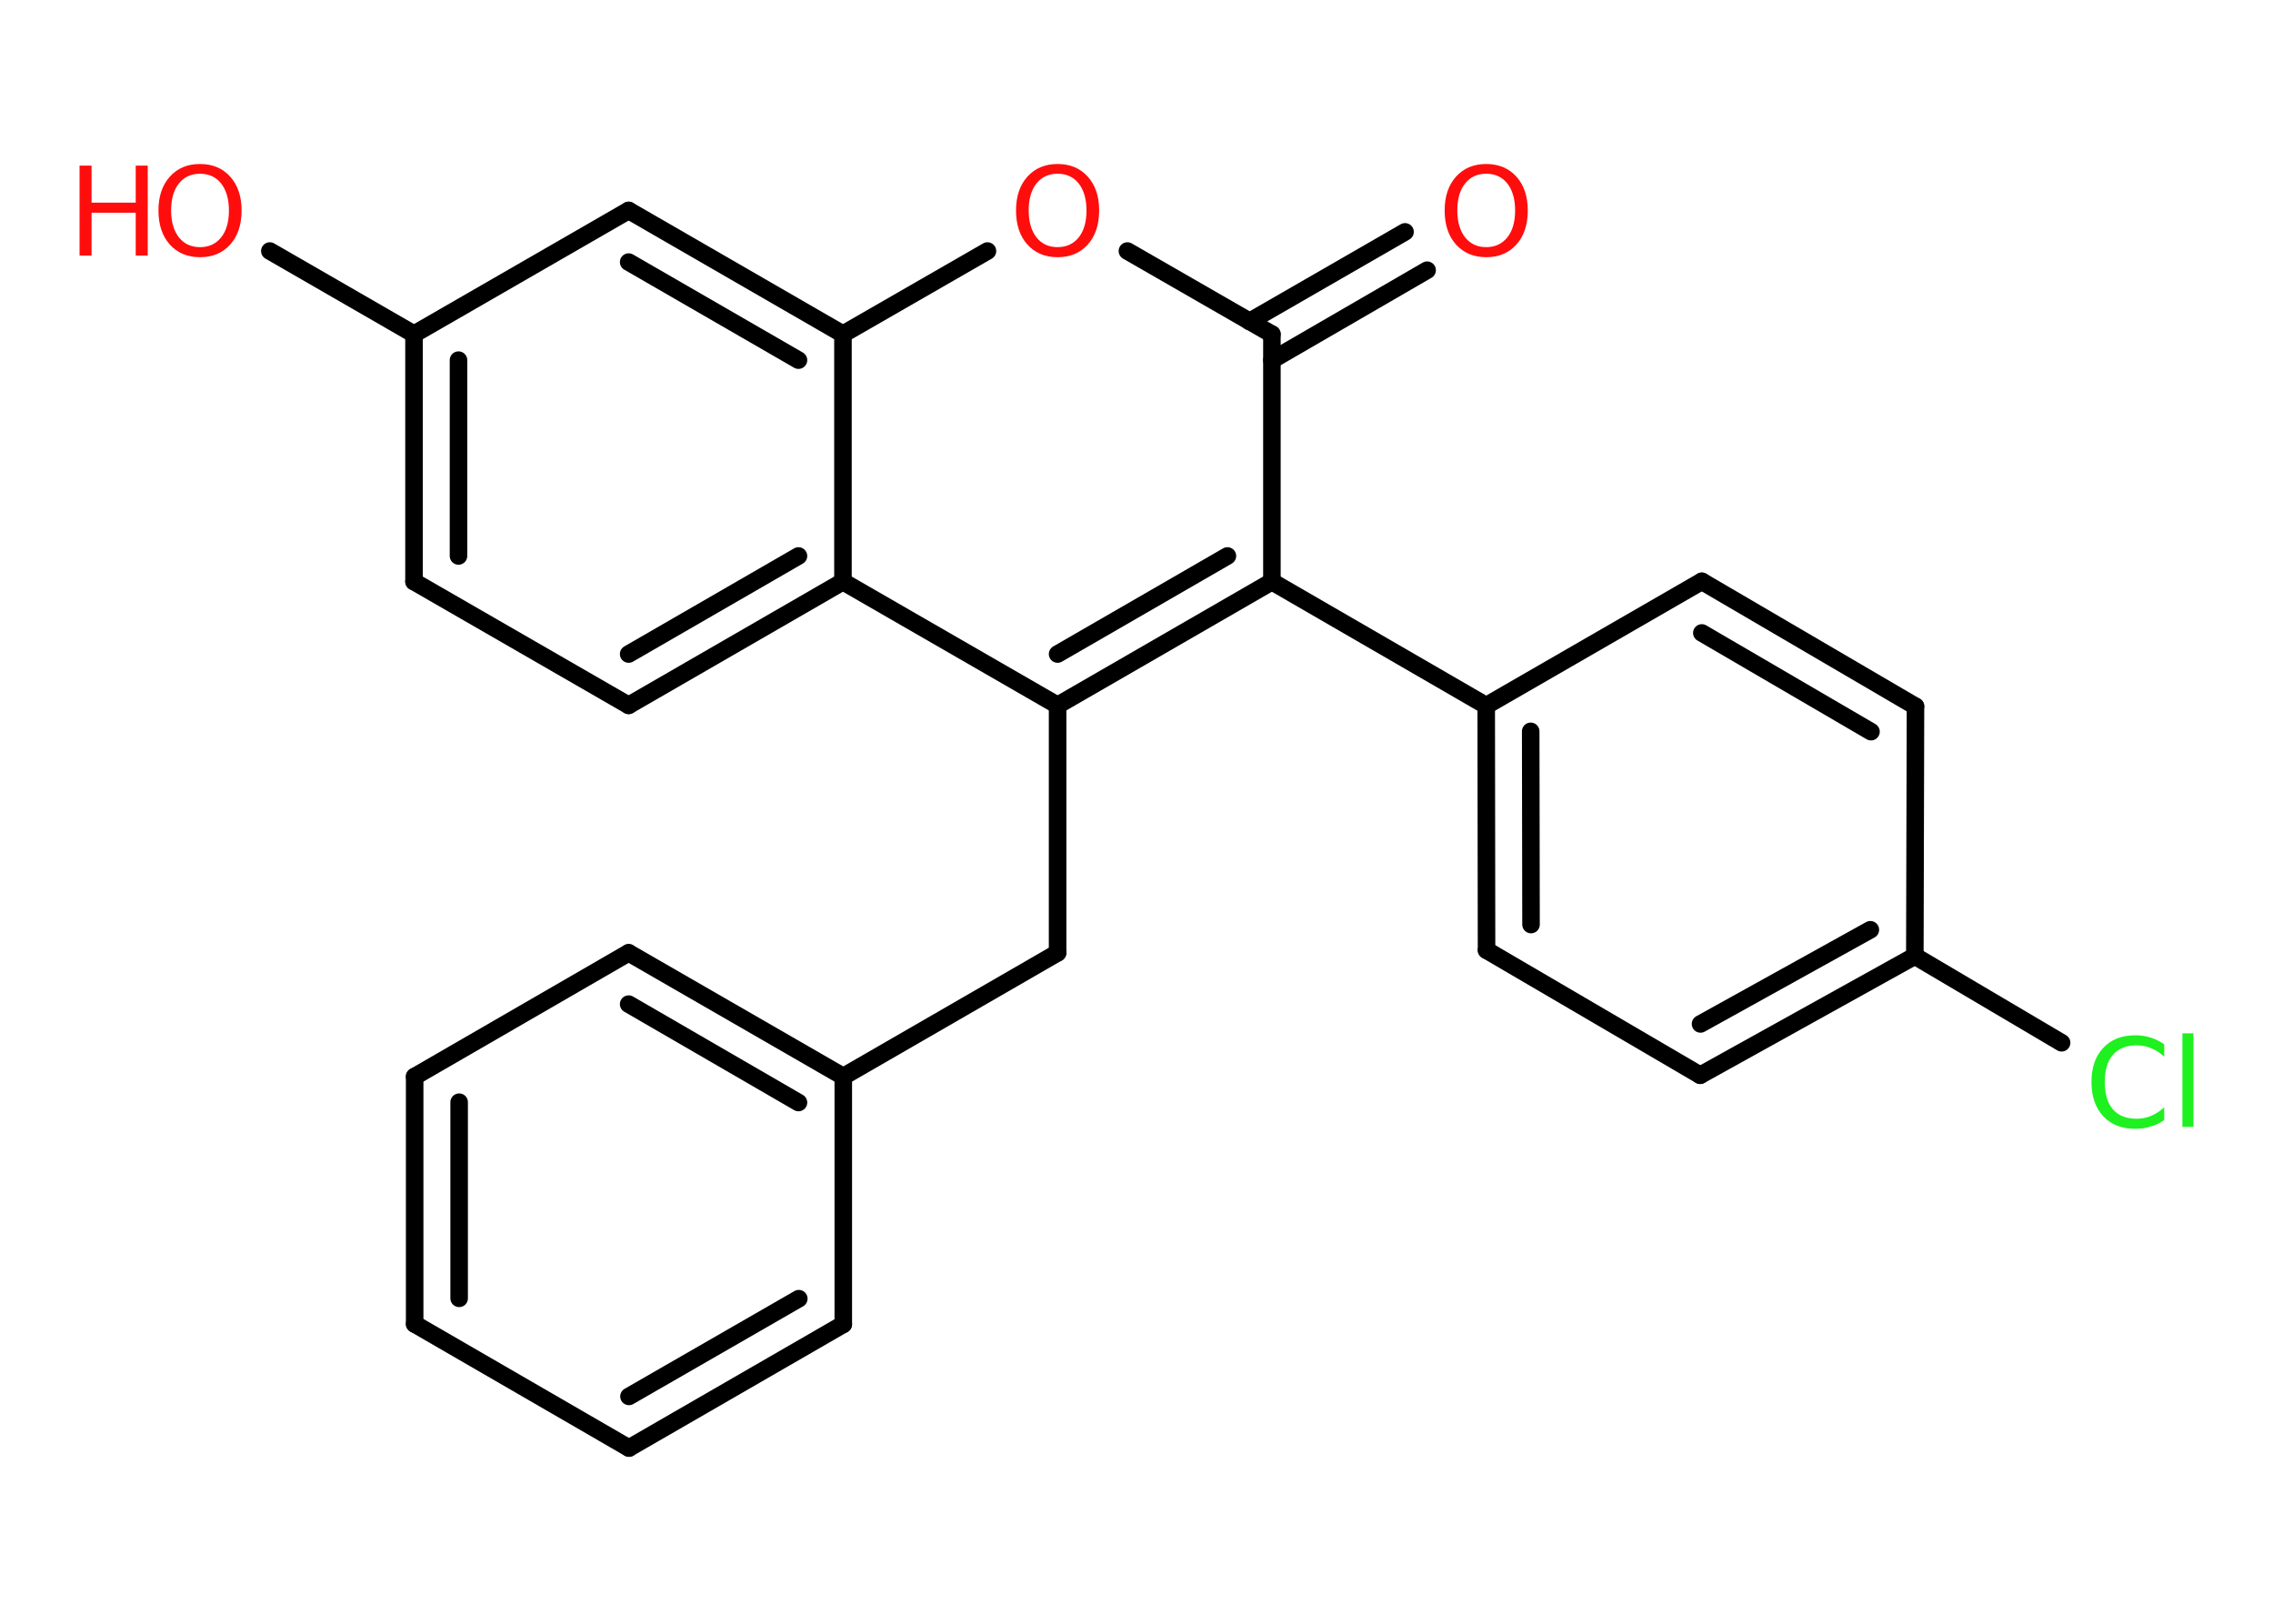 <?xml version='1.0' encoding='UTF-8'?>
<!DOCTYPE svg PUBLIC "-//W3C//DTD SVG 1.1//EN" "http://www.w3.org/Graphics/SVG/1.1/DTD/svg11.dtd">
<svg version='1.2' xmlns='http://www.w3.org/2000/svg' xmlns:xlink='http://www.w3.org/1999/xlink' width='70.0mm' height='50.0mm' viewBox='0 0 70.0 50.0'>
  <desc>Generated by the Chemistry Development Kit (http://github.com/cdk)</desc>
  <g stroke-linecap='round' stroke-linejoin='round' stroke='#000000' stroke-width='.54' fill='#FF0D0D'>
    <rect x='.0' y='.0' width='70.0' height='50.0' fill='#FFFFFF' stroke='none'/>
    <g id='mol1' class='mol'>
      <g id='mol1bnd1' class='bond'>
        <line x1='43.95' y1='8.32' x2='39.17' y2='11.09'/>
        <line x1='43.27' y1='7.14' x2='38.48' y2='9.9'/>
      </g>
      <line id='mol1bnd2' class='bond' x1='39.17' y1='10.29' x2='34.72' y2='7.73'/>
      <line id='mol1bnd3' class='bond' x1='30.41' y1='7.73' x2='25.96' y2='10.29'/>
      <g id='mol1bnd4' class='bond'>
        <line x1='25.96' y1='10.29' x2='19.36' y2='6.48'/>
        <line x1='24.59' y1='11.09' x2='19.36' y2='8.07'/>
      </g>
      <line id='mol1bnd5' class='bond' x1='19.36' y1='6.48' x2='12.75' y2='10.29'/>
      <line id='mol1bnd6' class='bond' x1='12.75' y1='10.29' x2='8.31' y2='7.73'/>
      <g id='mol1bnd7' class='bond'>
        <line x1='12.75' y1='10.29' x2='12.75' y2='17.91'/>
        <line x1='14.12' y1='11.09' x2='14.12' y2='17.12'/>
      </g>
      <line id='mol1bnd8' class='bond' x1='12.75' y1='17.91' x2='19.36' y2='21.72'/>
      <g id='mol1bnd9' class='bond'>
        <line x1='19.36' y1='21.72' x2='25.96' y2='17.91'/>
        <line x1='19.36' y1='20.14' x2='24.59' y2='17.12'/>
      </g>
      <line id='mol1bnd10' class='bond' x1='25.96' y1='10.29' x2='25.96' y2='17.91'/>
      <line id='mol1bnd11' class='bond' x1='25.96' y1='17.91' x2='32.57' y2='21.72'/>
      <line id='mol1bnd12' class='bond' x1='32.57' y1='21.72' x2='32.57' y2='29.34'/>
      <line id='mol1bnd13' class='bond' x1='32.57' y1='29.34' x2='25.97' y2='33.15'/>
      <g id='mol1bnd14' class='bond'>
        <line x1='25.97' y1='33.15' x2='19.36' y2='29.34'/>
        <line x1='24.59' y1='33.95' x2='19.36' y2='30.92'/>
      </g>
      <line id='mol1bnd15' class='bond' x1='19.36' y1='29.34' x2='12.77' y2='33.15'/>
      <g id='mol1bnd16' class='bond'>
        <line x1='12.77' y1='33.15' x2='12.77' y2='40.77'/>
        <line x1='14.14' y1='33.94' x2='14.14' y2='39.98'/>
      </g>
      <line id='mol1bnd17' class='bond' x1='12.77' y1='40.77' x2='19.37' y2='44.59'/>
      <g id='mol1bnd18' class='bond'>
        <line x1='19.37' y1='44.59' x2='25.97' y2='40.78'/>
        <line x1='19.37' y1='43.0' x2='24.6' y2='39.99'/>
      </g>
      <line id='mol1bnd19' class='bond' x1='25.97' y1='33.15' x2='25.97' y2='40.78'/>
      <g id='mol1bnd20' class='bond'>
        <line x1='32.57' y1='21.72' x2='39.17' y2='17.91'/>
        <line x1='32.57' y1='20.14' x2='37.8' y2='17.12'/>
      </g>
      <line id='mol1bnd21' class='bond' x1='39.17' y1='10.29' x2='39.17' y2='17.91'/>
      <line id='mol1bnd22' class='bond' x1='39.17' y1='17.91' x2='45.77' y2='21.73'/>
      <g id='mol1bnd23' class='bond'>
        <line x1='45.77' y1='21.73' x2='45.78' y2='29.26'/>
        <line x1='47.14' y1='22.52' x2='47.15' y2='28.47'/>
      </g>
      <line id='mol1bnd24' class='bond' x1='45.78' y1='29.26' x2='52.36' y2='33.11'/>
      <g id='mol1bnd25' class='bond'>
        <line x1='52.36' y1='33.11' x2='58.97' y2='29.44'/>
        <line x1='52.37' y1='31.53' x2='57.6' y2='28.63'/>
      </g>
      <line id='mol1bnd26' class='bond' x1='58.97' y1='29.44' x2='63.49' y2='32.11'/>
      <line id='mol1bnd27' class='bond' x1='58.97' y1='29.44' x2='58.99' y2='21.75'/>
      <g id='mol1bnd28' class='bond'>
        <line x1='58.99' y1='21.75' x2='52.41' y2='17.9'/>
        <line x1='57.62' y1='22.53' x2='52.41' y2='19.49'/>
      </g>
      <line id='mol1bnd29' class='bond' x1='45.77' y1='21.73' x2='52.41' y2='17.9'/>
      <path id='mol1atm1' class='atom' d='M45.77 5.35q-.41 .0 -.65 .3q-.24 .3 -.24 .83q.0 .52 .24 .83q.24 .3 .65 .3q.41 .0 .65 -.3q.24 -.3 .24 -.83q.0 -.52 -.24 -.83q-.24 -.3 -.65 -.3zM45.77 5.05q.58 .0 .93 .39q.35 .39 .35 1.04q.0 .66 -.35 1.05q-.35 .39 -.93 .39q-.58 .0 -.93 -.39q-.35 -.39 -.35 -1.05q.0 -.65 .35 -1.04q.35 -.39 .93 -.39z' stroke='none'/>
      <path id='mol1atm3' class='atom' d='M32.57 5.35q-.41 .0 -.65 .3q-.24 .3 -.24 .83q.0 .52 .24 .83q.24 .3 .65 .3q.41 .0 .65 -.3q.24 -.3 .24 -.83q.0 -.52 -.24 -.83q-.24 -.3 -.65 -.3zM32.57 5.05q.58 .0 .93 .39q.35 .39 .35 1.04q.0 .66 -.35 1.05q-.35 .39 -.93 .39q-.58 .0 -.93 -.39q-.35 -.39 -.35 -1.05q.0 -.65 .35 -1.04q.35 -.39 .93 -.39z' stroke='none'/>
      <g id='mol1atm7' class='atom'>
        <path d='M6.16 5.35q-.41 .0 -.65 .3q-.24 .3 -.24 .83q.0 .52 .24 .83q.24 .3 .65 .3q.41 .0 .65 -.3q.24 -.3 .24 -.83q.0 -.52 -.24 -.83q-.24 -.3 -.65 -.3zM6.16 5.05q.58 .0 .93 .39q.35 .39 .35 1.04q.0 .66 -.35 1.05q-.35 .39 -.93 .39q-.58 .0 -.93 -.39q-.35 -.39 -.35 -1.05q.0 -.65 .35 -1.04q.35 -.39 .93 -.39z' stroke='none'/>
        <path d='M2.45 5.1h.37v1.14h1.36v-1.14h.37v2.77h-.37v-1.32h-1.36v1.32h-.37v-2.77z' stroke='none'/>
      </g>
      <path id='mol1atm24' class='atom' d='M66.65 32.14v.4q-.19 -.18 -.4 -.26q-.21 -.09 -.45 -.09q-.47 .0 -.73 .29q-.25 .29 -.25 .84q.0 .55 .25 .84q.25 .29 .73 .29q.24 .0 .45 -.09q.21 -.09 .4 -.26v.39q-.2 .14 -.42 .2q-.22 .07 -.47 .07q-.63 .0 -.99 -.39q-.36 -.39 -.36 -1.05q.0 -.67 .36 -1.05q.36 -.39 .99 -.39q.25 .0 .47 .07q.22 .07 .41 .2zM67.21 31.82h.34v2.88h-.34v-2.88z' stroke='none' fill='#1FF01F'/>
    </g>
  </g>
</svg>
